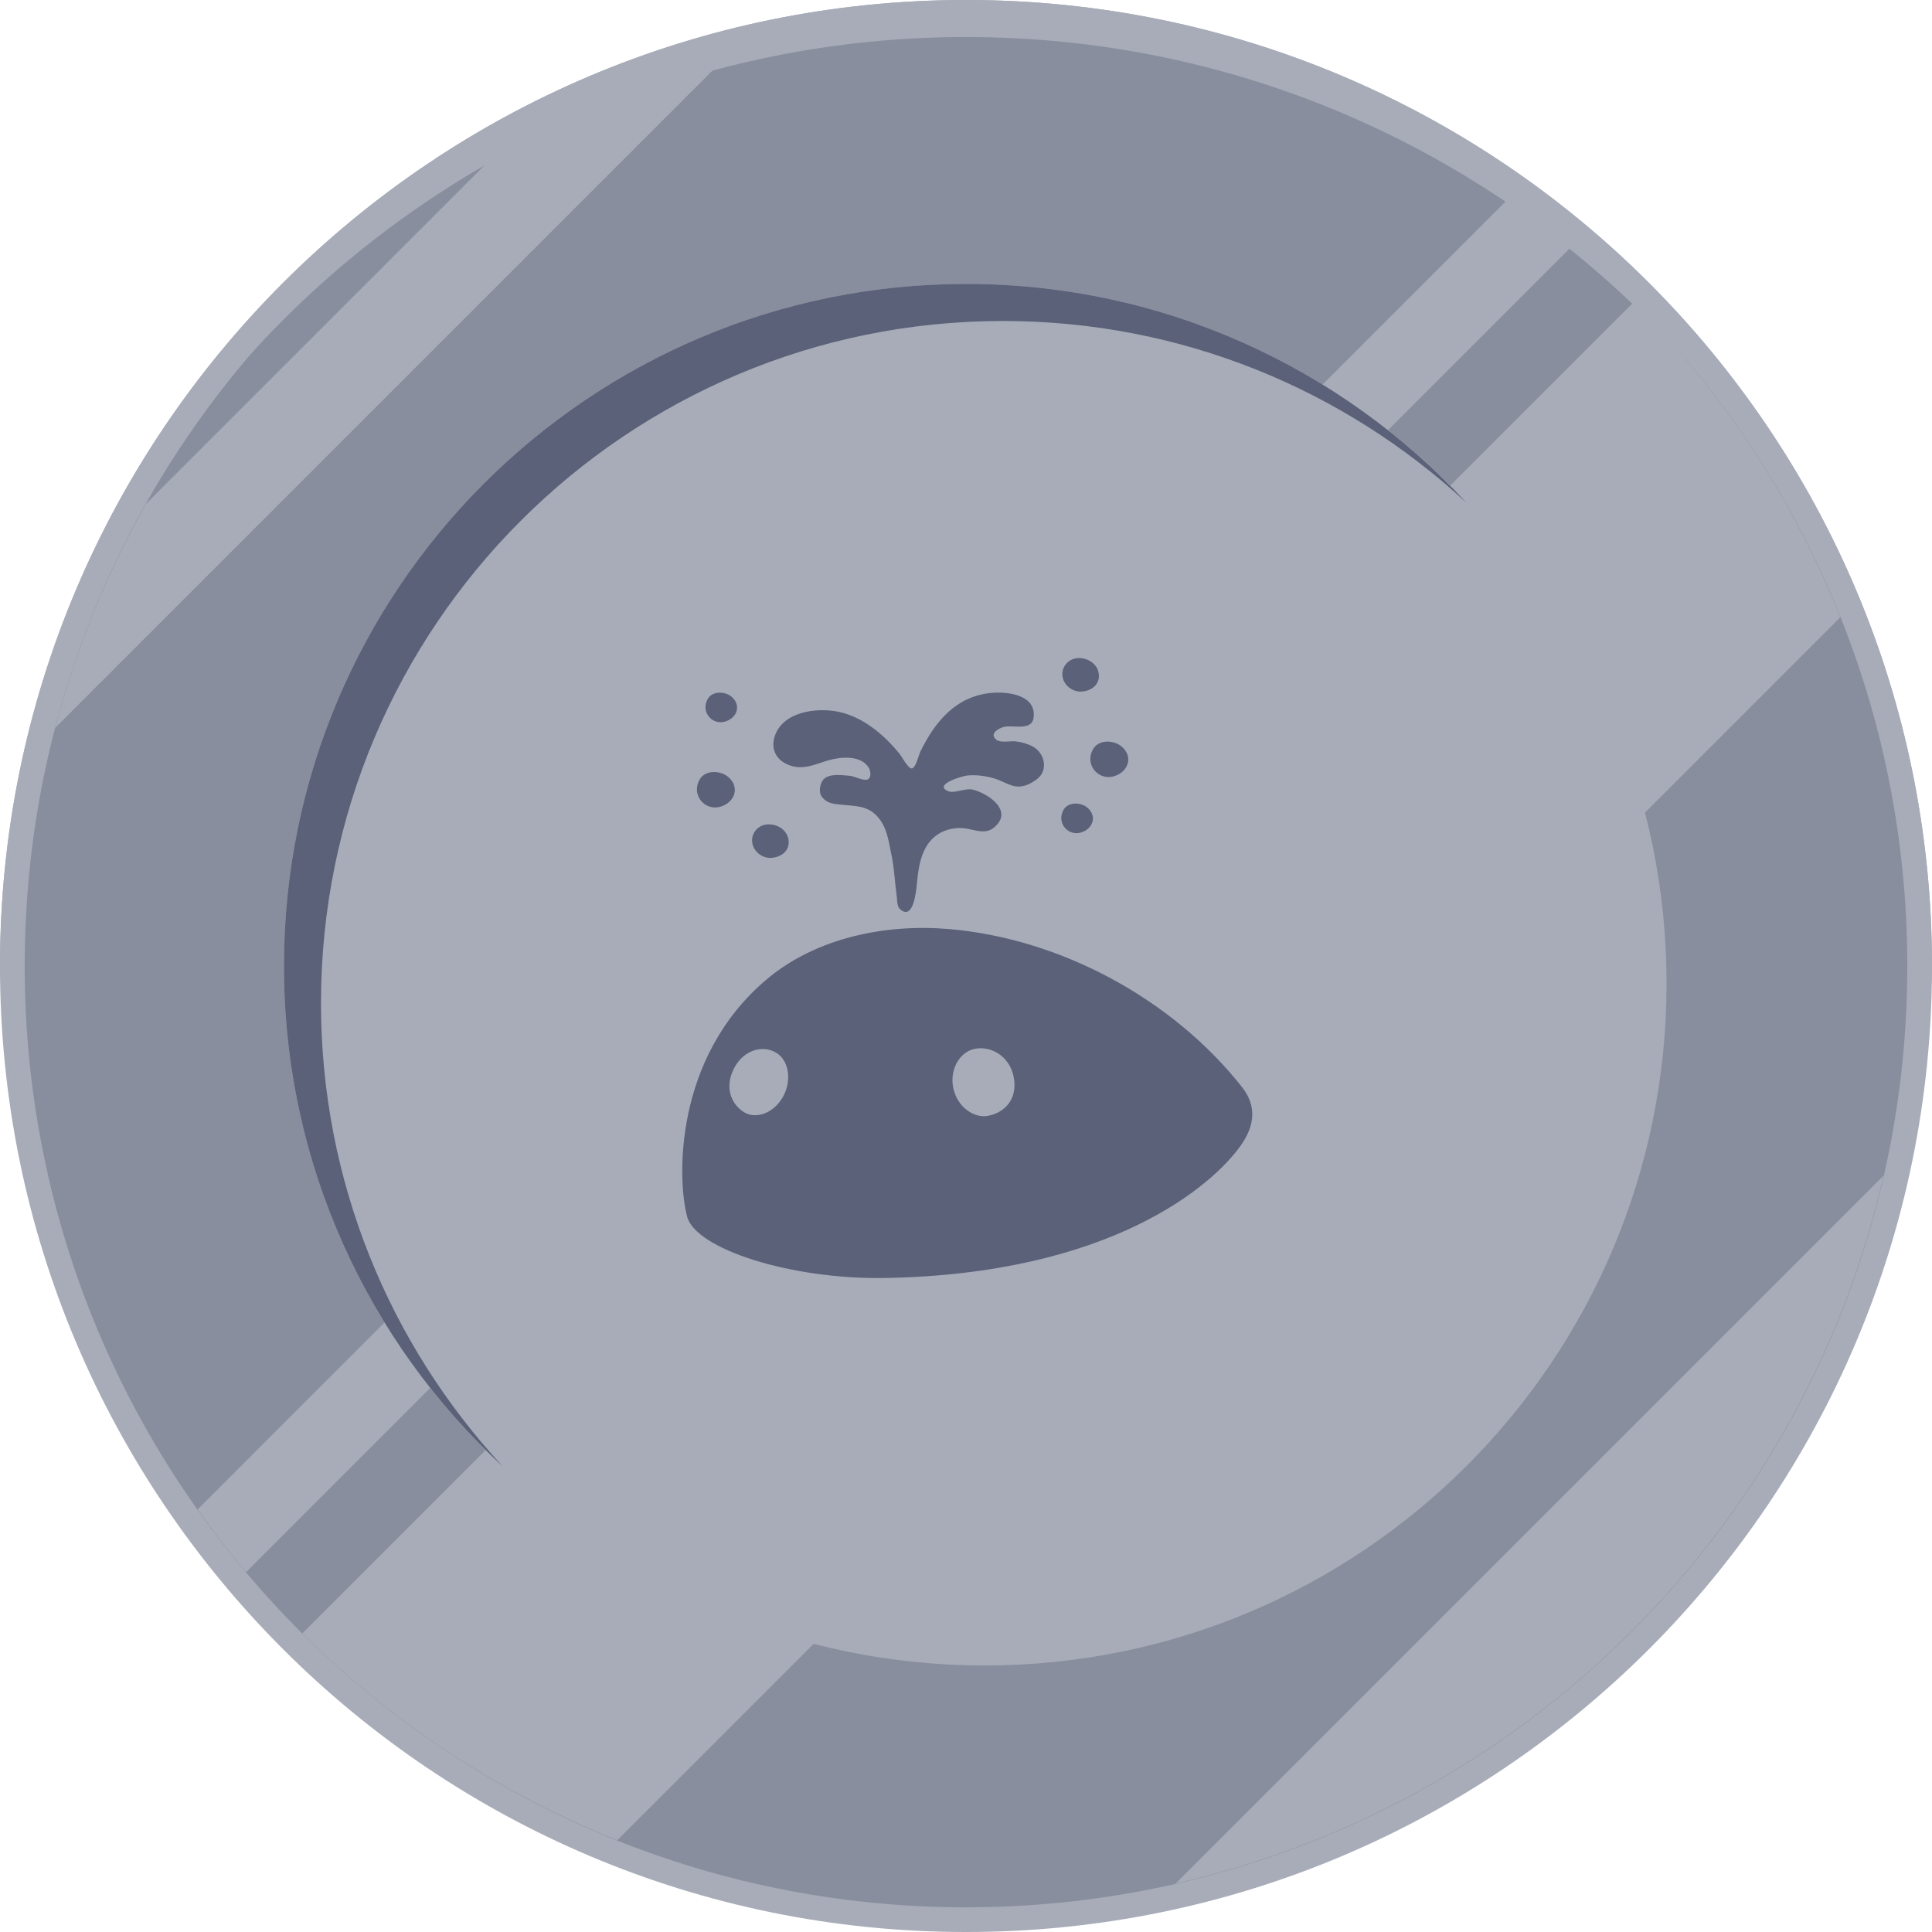 <svg width="112" height="112" viewBox="0 0 112 112" fill="none" xmlns="http://www.w3.org/2000/svg">
<path d="M56 112C86.928 112 112 86.928 112 56C112 25.072 86.928 0 56 0C25.072 0 0 25.072 0 56C0 86.928 25.072 112 56 112Z" fill="#A7ACB8"/>
<path d="M56 110.568C86.137 110.568 110.568 86.137 110.568 56C110.568 25.863 86.137 1.432 56 1.432C25.863 1.432 1.432 25.863 1.432 56C1.432 86.137 25.863 110.568 56 110.568Z" fill="#898E9E"/>
<g style="mix-blend-mode:soft-light">
<path d="M94.694 17.526L17.527 94.689C22.699 99.832 28.897 103.932 35.784 106.68L106.685 35.783C103.936 28.896 99.836 22.695 94.694 17.526Z" fill="#A7ACB8"/>
</g>
<g style="mix-blend-mode:soft-light">
<path d="M109.194 68.149L68.149 109.194C88.527 104.56 104.557 88.526 109.194 68.149Z" fill="#A7ACB8"/>
</g>
<g style="mix-blend-mode:soft-light">
<path d="M29.203 8.47L8.471 29.202C6.186 33.244 4.394 37.602 3.197 42.2L42.201 3.196C37.603 4.393 33.245 6.185 29.203 8.47Z" fill="#A7ACB8"/>
</g>
<g style="mix-blend-mode:soft-light">
<path d="M87.504 11.457L11.457 87.503C12.342 88.755 13.276 89.968 14.264 91.14L91.137 14.263C89.966 13.278 88.752 12.345 87.501 11.457H87.504Z" fill="#A7ACB8"/>
</g>
<g style="mix-blend-mode:soft-light">
<path d="M57.073 96.549C78.909 96.549 96.612 78.847 96.612 57.011C96.612 35.174 78.909 17.472 57.073 17.472C35.236 17.472 17.534 35.174 17.534 57.011C17.534 78.847 35.236 96.549 57.073 96.549Z" fill="#A7ACB8"/>
</g>
<path d="M56 95.539C77.837 95.539 95.539 77.837 95.539 56C95.539 34.163 77.837 16.461 56 16.461C34.163 16.461 16.461 34.163 16.461 56C16.461 77.837 34.163 95.539 56 95.539Z" fill="#A7ACB8"/>
<path d="M18.608 58.147C18.608 36.311 36.312 18.608 58.147 18.608C68.52 18.608 77.955 22.608 85.007 29.141C77.785 21.346 67.464 16.461 56.001 16.461C34.165 16.461 16.462 34.164 16.462 56C16.462 67.463 21.347 77.784 29.142 85.006C22.609 77.951 18.608 68.519 18.608 58.147Z" fill="#5A6178"/>
<g style="mix-blend-mode:soft-light">
<path d="M56.001 2.147C86.567 2.147 111.399 26.643 111.972 57.072C111.978 56.714 111.997 56.357 111.997 55.997C111.997 25.073 86.927 0 56.001 0C25.073 0 0 25.073 0 56C0 56.36 0.02 56.715 0.026 57.075C0.602 26.643 25.431 2.147 56.001 2.147Z" fill="#A7ACB8"/>
</g>
<path d="M45.581 44.284C46.464 44.711 47.188 44.322 48.035 44.074C48.731 43.871 49.897 43.766 50.355 44.49C50.471 44.672 50.531 45.078 50.303 45.183C50.069 45.292 49.523 44.994 49.26 44.973C48.731 44.931 47.843 44.791 47.615 45.386C47.496 45.691 47.486 46.006 47.675 46.23C47.958 46.569 48.301 46.601 48.724 46.643C49.516 46.734 50.264 46.674 50.849 47.318C51.413 47.934 51.496 48.683 51.657 49.446C51.84 50.279 51.871 51.123 51.986 51.963C52.014 52.18 51.997 52.544 52.172 52.701C52.956 53.415 53.12 51.606 53.156 51.193C53.257 50.094 53.46 48.83 54.556 48.256C54.962 48.046 55.48 47.962 55.928 48.018C56.442 48.081 57.086 48.386 57.576 48.008C58.819 47.052 57.328 46.006 56.389 45.775C55.962 45.673 55.301 46.023 54.951 45.862C54.09 45.474 55.798 44.991 56.029 44.963C56.55 44.9 57.117 44.977 57.618 45.12C57.986 45.225 58.311 45.425 58.668 45.537C59.211 45.708 59.676 45.491 60.106 45.173C60.8 44.658 60.565 43.626 59.834 43.255C59.543 43.108 59.175 43.006 58.864 42.978C58.563 42.947 58.003 43.08 57.755 42.88C57.349 42.541 57.839 42.25 58.157 42.149C58.661 41.988 59.812 42.418 59.917 41.606C60.089 40.294 58.462 40.094 57.541 40.164C55.448 40.325 54.212 41.813 53.352 43.577C53.267 43.745 53.106 44.455 52.889 44.539L52.84 44.55C52.638 44.536 52.273 43.857 52.158 43.713C51.297 42.649 50.156 41.666 48.809 41.309C47.611 40.997 45.672 41.158 45.025 42.411C44.654 43.139 44.812 43.906 45.581 44.284ZM44.703 49.733L44.892 49.709C45.34 49.621 45.721 49.324 45.721 48.823C45.721 48.158 45.074 47.721 44.426 47.798C43.803 47.875 43.401 48.526 43.699 49.138C43.877 49.506 44.297 49.758 44.703 49.733ZM62.686 40.091L62.879 40.07C63.327 39.979 63.705 39.681 63.705 39.184C63.705 38.519 63.053 38.082 62.413 38.159C61.794 38.232 61.391 38.89 61.681 39.496C61.86 39.867 62.28 40.115 62.686 40.091ZM41.798 46.755C42.582 46.503 42.901 45.663 42.242 45.064C41.801 44.662 40.895 44.602 40.562 45.187C40.282 45.673 40.395 46.174 40.699 46.489C40.965 46.762 41.374 46.891 41.798 46.755ZM63.368 43.426C63.092 43.913 63.2 44.417 63.508 44.728C63.775 44.998 64.184 45.131 64.604 44.994C65.391 44.742 65.71 43.902 65.052 43.304C64.611 42.898 63.705 42.838 63.368 43.426ZM62.69 48.253C63.344 48.043 63.61 47.343 63.06 46.839C62.693 46.506 61.937 46.457 61.657 46.944C61.422 47.35 61.517 47.77 61.773 48.032C61.996 48.26 62.336 48.368 62.69 48.253ZM42.06 41.823C42.718 41.613 42.981 40.913 42.435 40.413C42.071 40.077 41.312 40.028 41.032 40.514C40.794 40.924 40.892 41.34 41.147 41.603C41.367 41.83 41.707 41.935 42.06 41.823Z" fill="#5A6178"/>
<path fill-rule="evenodd" clip-rule="evenodd" d="M44.486 56.74C47.328 54.367 51.322 53.548 54.986 53.856C61.475 54.399 67.989 57.92 72.01 63.033C72.878 64.139 72.707 65.273 71.975 66.337C70.316 68.749 64.321 73.88 51.245 74.086C45.799 74.17 40.342 72.396 39.838 70.541C39.261 68.423 39.03 61.304 44.486 56.74ZM43.198 64.51C43.755 64.815 44.532 64.615 45.067 64.031C45.942 63.079 45.869 61.598 45.046 61.059C44.196 60.496 42.95 60.905 42.449 62.155C42.071 63.089 42.383 63.891 42.95 64.346C43.027 64.408 43.11 64.463 43.198 64.51ZM57.216 64.696C57.331 64.675 57.433 64.65 57.538 64.619C58.28 64.388 58.882 63.744 58.805 62.732C58.717 61.385 57.562 60.573 56.484 60.807C55.448 61.035 54.864 62.407 55.441 63.6C55.795 64.332 56.537 64.79 57.216 64.696Z" fill="#5A6178"/>
</svg>
